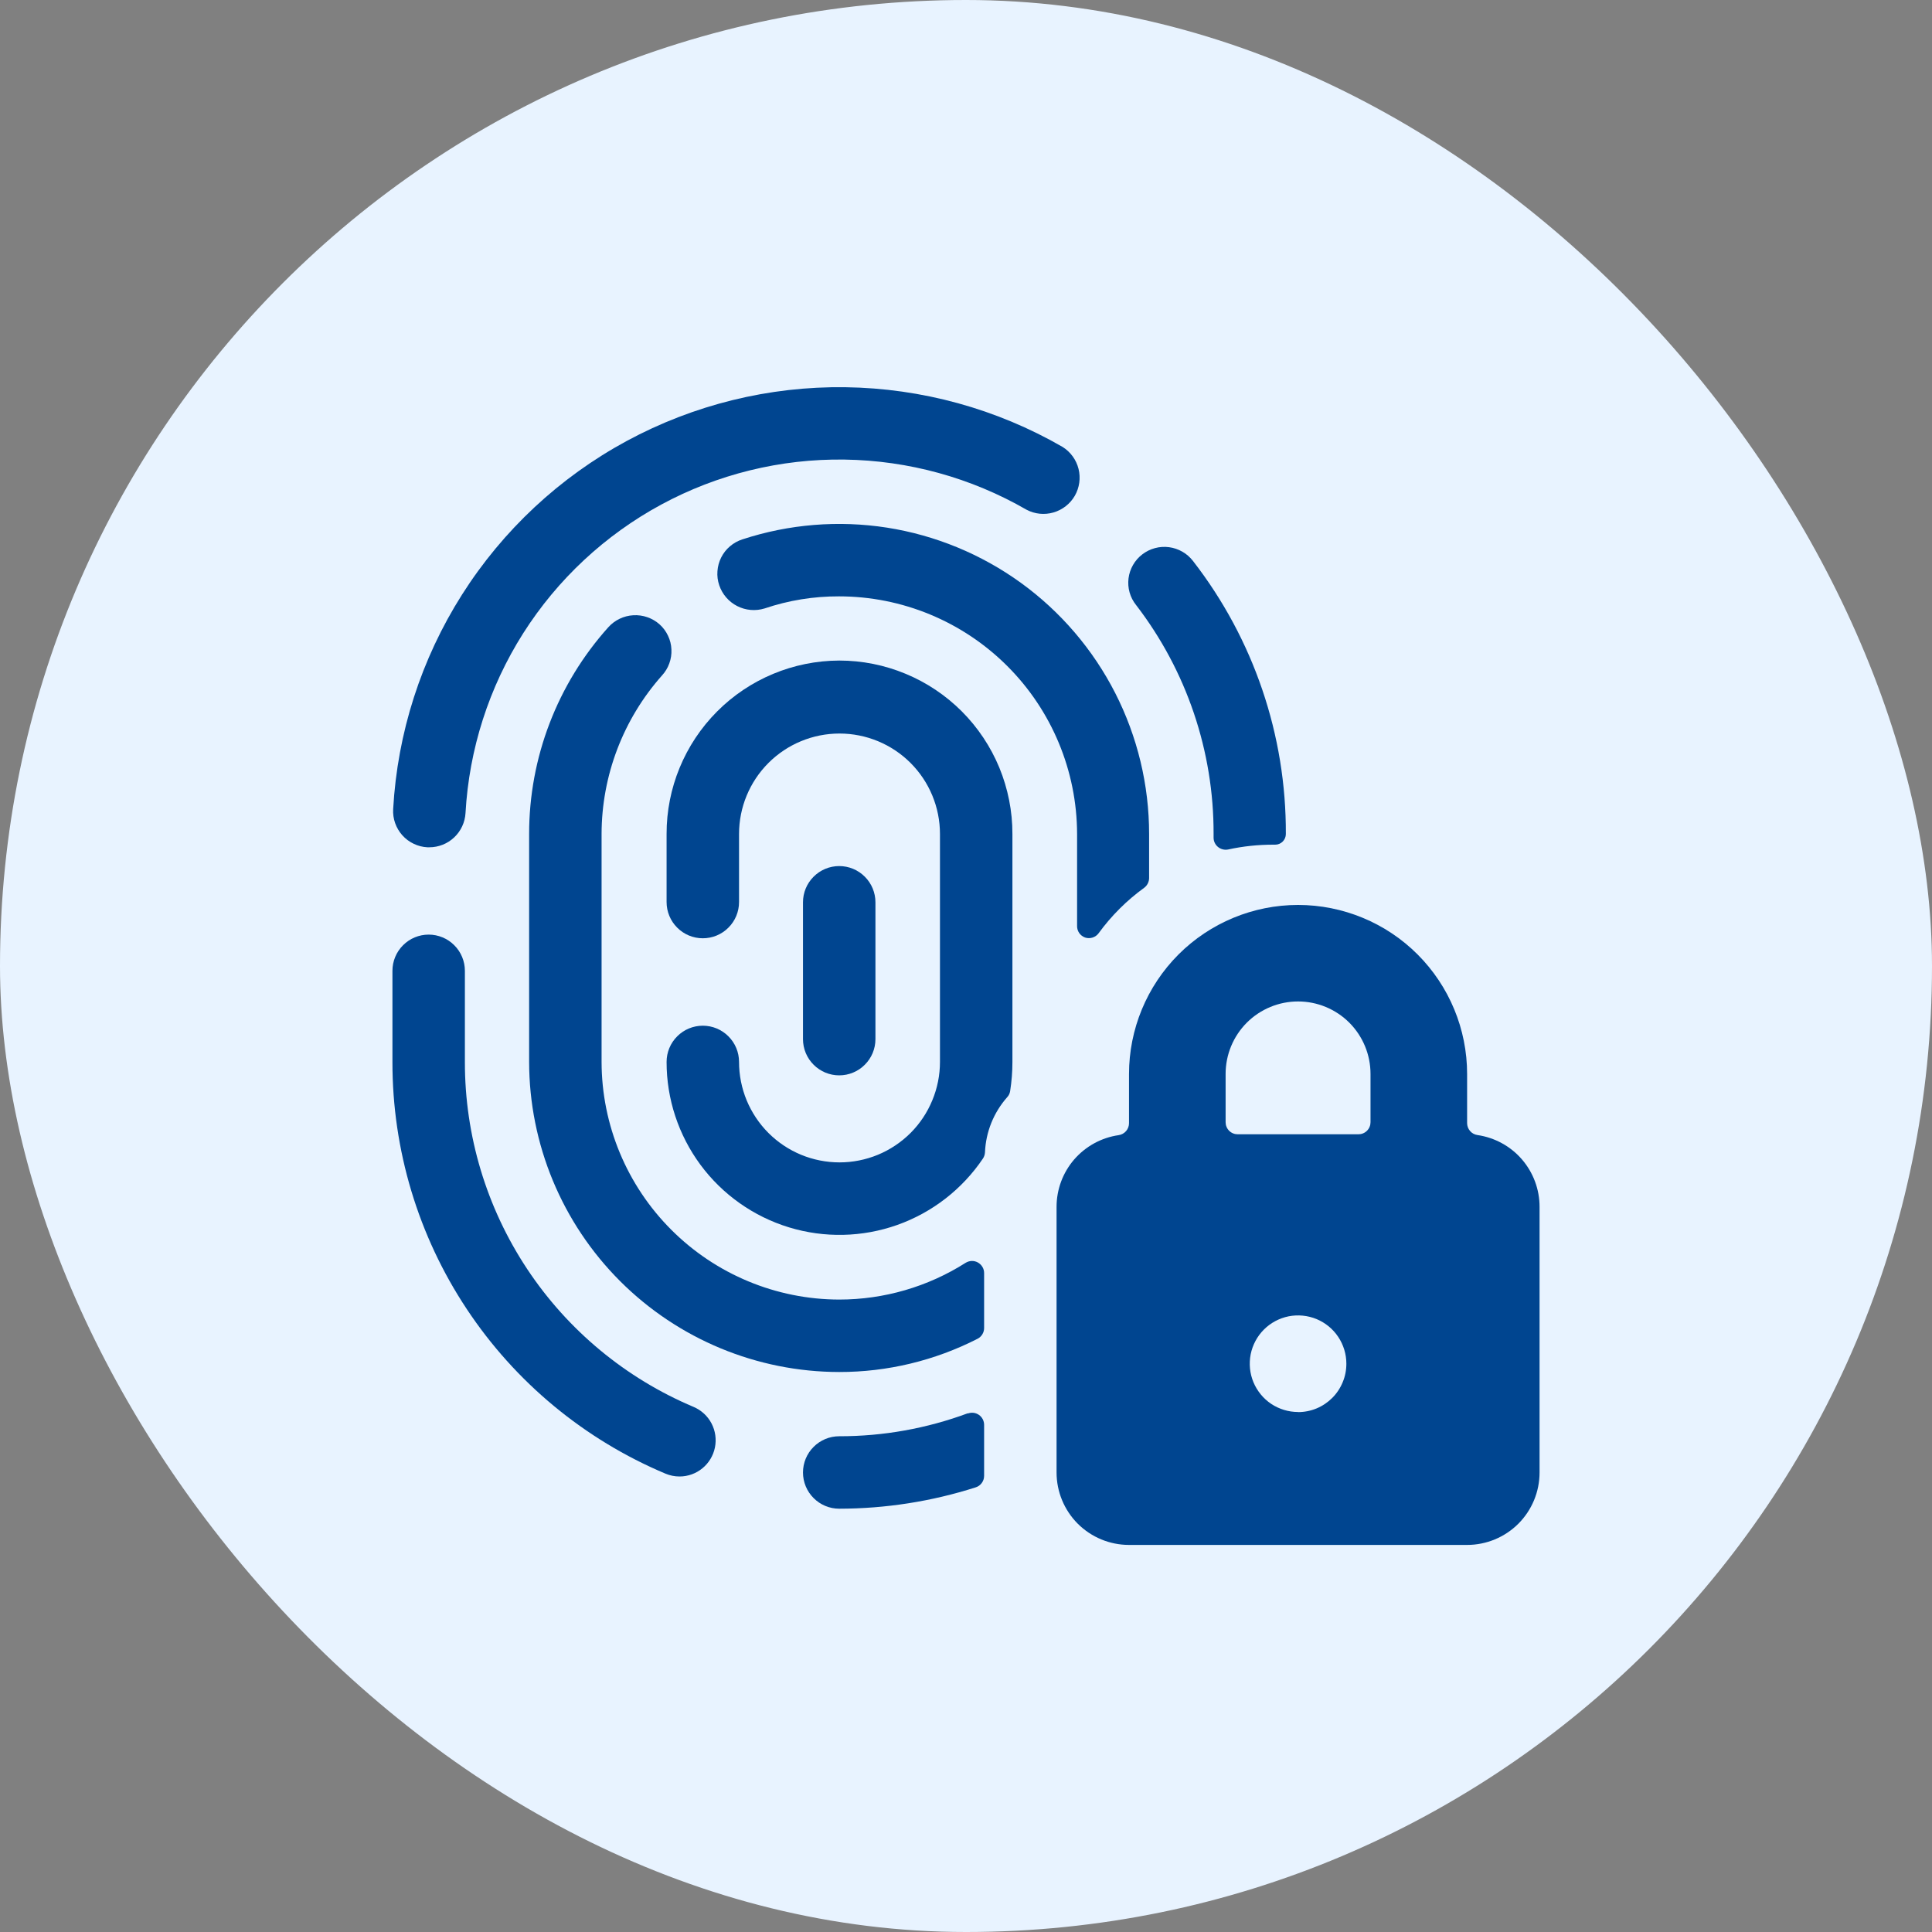 <svg width="40" height="40" viewBox="0 0 40 40" fill="none" xmlns="http://www.w3.org/2000/svg">
    <rect x="0" y="0" width="40" height="40" fill="#808080" stroke="none"/>
    <rect width="40" height="40" rx="20" fill="#E8F3FF"/>
    <g clip-path="url(#clip0_9477_3719)">
        <path d="M20.038 29.26C19.186 29.576 18.284 29.737 17.375 29.736C17.176 29.736 16.985 29.815 16.845 29.956C16.704 30.096 16.625 30.287 16.625 30.486C16.625 30.685 16.704 30.876 16.845 31.016C16.985 31.157 17.176 31.236 17.375 31.236C18.334 31.235 19.288 31.086 20.201 30.794C20.252 30.778 20.296 30.746 20.327 30.703C20.358 30.661 20.375 30.609 20.375 30.556V29.5C20.375 29.46 20.365 29.42 20.347 29.384C20.328 29.348 20.301 29.317 20.268 29.294C20.235 29.271 20.197 29.256 20.157 29.251C20.116 29.246 20.076 29.251 20.038 29.265V29.26Z" fill="#004590"/>
        <path d="M25.126 17.267V17.343C25.126 17.38 25.134 17.417 25.15 17.45C25.166 17.483 25.189 17.513 25.218 17.536C25.247 17.56 25.28 17.576 25.316 17.585C25.352 17.594 25.39 17.595 25.426 17.588C25.736 17.52 26.054 17.487 26.372 17.488H26.402C26.46 17.488 26.516 17.465 26.557 17.424C26.598 17.383 26.622 17.327 26.622 17.269C26.631 15.223 25.955 13.233 24.701 11.616C24.641 11.538 24.567 11.472 24.481 11.423C24.396 11.374 24.302 11.342 24.205 11.329C24.107 11.316 24.008 11.322 23.913 11.348C23.818 11.373 23.729 11.417 23.651 11.477C23.572 11.537 23.507 11.611 23.458 11.697C23.409 11.782 23.377 11.876 23.365 11.974C23.353 12.072 23.36 12.171 23.387 12.266C23.414 12.361 23.459 12.449 23.521 12.526C24.566 13.885 25.131 15.553 25.126 17.267Z" fill="#004590"/>
        <path d="M14.361 29.129C12.956 28.537 11.757 27.544 10.914 26.273C10.072 25.002 9.623 23.511 9.625 21.986V20.1C9.625 19.901 9.546 19.71 9.405 19.57C9.265 19.429 9.074 19.35 8.875 19.35C8.676 19.35 8.485 19.429 8.345 19.57C8.204 19.71 8.125 19.901 8.125 20.1V21.988C8.123 23.807 8.658 25.587 9.664 27.103C10.669 28.619 12.1 29.804 13.777 30.51C13.869 30.549 13.969 30.569 14.069 30.569C14.242 30.569 14.409 30.509 14.543 30.399C14.676 30.29 14.768 30.137 14.802 29.968C14.836 29.799 14.811 29.623 14.731 29.47C14.651 29.317 14.52 29.197 14.361 29.129Z" fill="#004590"/>
        <path d="M8.848 17.542H8.89C9.081 17.542 9.266 17.468 9.405 17.336C9.544 17.204 9.627 17.024 9.638 16.833C9.712 15.511 10.123 14.23 10.832 13.112C11.542 11.994 12.526 11.077 13.69 10.447C14.855 9.817 16.162 9.496 17.485 9.515C18.809 9.534 20.106 9.891 21.253 10.553C21.424 10.644 21.625 10.664 21.811 10.61C21.997 10.556 22.156 10.432 22.253 10.264C22.349 10.096 22.377 9.896 22.33 9.708C22.283 9.52 22.165 9.357 22.001 9.254C20.632 8.464 19.084 8.039 17.504 8.017C15.924 7.995 14.365 8.379 12.975 9.13C11.586 9.882 10.412 10.977 9.565 12.312C8.719 13.646 8.228 15.174 8.14 16.752C8.134 16.85 8.148 16.949 8.181 17.042C8.214 17.135 8.264 17.22 8.33 17.294C8.396 17.367 8.475 17.427 8.564 17.469C8.653 17.512 8.749 17.537 8.848 17.542Z" fill="#004590"/>
        <path d="M22.467 19.411C22.517 19.427 22.571 19.427 22.621 19.411C22.672 19.395 22.716 19.363 22.747 19.32C23.01 18.959 23.329 18.641 23.691 18.379C23.722 18.356 23.747 18.325 23.764 18.291C23.781 18.256 23.791 18.218 23.791 18.179V17.267C23.791 16.252 23.55 15.252 23.089 14.348C22.628 13.445 21.959 12.663 21.138 12.068C20.316 11.473 19.365 11.081 18.363 10.924C17.36 10.768 16.335 10.851 15.371 11.167C15.276 11.197 15.189 11.246 15.114 11.31C15.038 11.374 14.976 11.453 14.932 11.541C14.887 11.63 14.861 11.726 14.854 11.825C14.846 11.924 14.859 12.023 14.891 12.117C14.954 12.304 15.088 12.459 15.263 12.548C15.439 12.638 15.642 12.655 15.831 12.597C16.327 12.429 16.847 12.345 17.371 12.347C18.676 12.347 19.928 12.865 20.853 13.788C21.777 14.71 22.297 15.961 22.3 17.267V19.173C22.299 19.225 22.315 19.276 22.345 19.319C22.375 19.361 22.418 19.394 22.467 19.411Z" fill="#004590"/>
        <path d="M20.245 26.138C20.206 26.116 20.162 26.106 20.117 26.107C20.072 26.109 20.029 26.122 19.991 26.146C19.209 26.642 18.302 26.906 17.375 26.906C16.071 26.904 14.821 26.384 13.899 25.462C12.977 24.54 12.457 23.29 12.455 21.986V17.267C12.457 16.057 12.902 14.89 13.705 13.986C13.772 13.913 13.824 13.828 13.857 13.736C13.891 13.643 13.906 13.544 13.901 13.446C13.897 13.347 13.873 13.25 13.83 13.161C13.788 13.072 13.729 12.992 13.655 12.926C13.506 12.794 13.311 12.727 13.113 12.738C12.914 12.749 12.728 12.838 12.595 12.986C11.539 14.162 10.954 15.686 10.955 17.267V21.986C10.957 23.688 11.634 25.32 12.838 26.524C14.041 27.727 15.673 28.404 17.375 28.406C18.371 28.407 19.352 28.171 20.239 27.718C20.28 27.697 20.314 27.665 20.338 27.626C20.362 27.587 20.375 27.542 20.375 27.496V26.357C20.375 26.312 20.363 26.268 20.34 26.23C20.317 26.191 20.284 26.16 20.245 26.138Z" fill="#004590"/>
        <path d="M17.376 13.676C16.426 13.679 15.515 14.058 14.845 14.732C14.175 15.405 13.799 16.317 13.801 17.267V18.676C13.801 18.875 13.88 19.066 14.021 19.206C14.161 19.347 14.352 19.426 14.551 19.426C14.75 19.426 14.941 19.347 15.081 19.206C15.222 19.066 15.301 18.875 15.301 18.676V17.267C15.301 16.715 15.52 16.186 15.91 15.796C16.3 15.406 16.829 15.187 17.381 15.187C17.932 15.187 18.462 15.406 18.852 15.796C19.242 16.186 19.461 16.715 19.461 17.267V21.986C19.461 22.259 19.407 22.53 19.302 22.782C19.198 23.034 19.045 23.264 18.852 23.457C18.658 23.65 18.429 23.803 18.177 23.908C17.924 24.012 17.654 24.066 17.381 24.066C17.108 24.066 16.837 24.012 16.585 23.908C16.332 23.803 16.103 23.65 15.91 23.457C15.717 23.264 15.564 23.034 15.459 22.782C15.355 22.53 15.301 22.259 15.301 21.986C15.301 21.787 15.222 21.596 15.081 21.456C14.941 21.315 14.75 21.236 14.551 21.236C14.352 21.236 14.161 21.315 14.021 21.456C13.88 21.596 13.801 21.787 13.801 21.986C13.8 22.753 14.047 23.5 14.503 24.117C14.959 24.733 15.602 25.187 16.335 25.411C17.069 25.635 17.855 25.617 18.578 25.361C19.301 25.104 19.922 24.622 20.351 23.986C20.376 23.948 20.39 23.904 20.393 23.859C20.41 23.436 20.573 23.033 20.853 22.716C20.886 22.681 20.907 22.637 20.914 22.589C20.945 22.39 20.961 22.19 20.961 21.989V17.267C20.962 16.796 20.869 16.329 20.69 15.893C20.51 15.458 20.246 15.062 19.913 14.728C19.58 14.395 19.184 14.13 18.749 13.95C18.314 13.769 17.847 13.676 17.376 13.676Z" fill="#004590"/>
        <path d="M18.125 21.514V18.681C18.125 18.482 18.046 18.291 17.905 18.151C17.765 18.01 17.574 17.931 17.375 17.931C17.176 17.931 16.985 18.01 16.845 18.151C16.704 18.291 16.625 18.482 16.625 18.681V21.514C16.625 21.713 16.704 21.904 16.845 22.044C16.985 22.185 17.176 22.264 17.375 22.264C17.574 22.264 17.765 22.185 17.905 22.044C18.046 21.904 18.125 21.713 18.125 21.514Z" fill="#004590"/>
        <path d="M30.589 23.5C30.529 23.491 30.475 23.462 30.436 23.416C30.396 23.37 30.375 23.312 30.375 23.252V22.236C30.375 21.308 30.006 20.418 29.35 19.761C28.694 19.105 27.803 18.736 26.875 18.736C25.947 18.736 25.056 19.105 24.4 19.761C23.744 20.418 23.375 21.308 23.375 22.236V23.254C23.375 23.314 23.354 23.372 23.314 23.418C23.275 23.463 23.221 23.493 23.161 23.502C22.804 23.553 22.478 23.732 22.241 24.004C22.005 24.277 21.875 24.625 21.875 24.986V30.486C21.875 30.884 22.033 31.265 22.314 31.547C22.596 31.828 22.977 31.986 23.375 31.986H30.375C30.773 31.986 31.154 31.828 31.436 31.547C31.717 31.265 31.875 30.884 31.875 30.486V24.986C31.875 24.625 31.745 24.276 31.509 24.003C31.273 23.73 30.946 23.552 30.589 23.5ZM26.875 29.234C26.677 29.234 26.484 29.175 26.319 29.066C26.155 28.956 26.027 28.799 25.951 28.617C25.875 28.434 25.856 28.233 25.894 28.039C25.933 27.845 26.028 27.667 26.168 27.527C26.308 27.387 26.486 27.292 26.68 27.253C26.874 27.215 27.075 27.235 27.258 27.31C27.44 27.386 27.597 27.514 27.706 27.678C27.816 27.843 27.875 28.036 27.875 28.234C27.875 28.366 27.85 28.496 27.799 28.617C27.749 28.739 27.676 28.849 27.583 28.942C27.49 29.035 27.38 29.109 27.258 29.16C27.137 29.21 27.006 29.236 26.875 29.236V29.234ZM28.375 23.234C28.375 23.267 28.369 23.299 28.356 23.33C28.344 23.36 28.325 23.388 28.302 23.411C28.279 23.434 28.251 23.453 28.221 23.465C28.19 23.478 28.158 23.484 28.125 23.484H25.625C25.592 23.484 25.56 23.478 25.529 23.465C25.499 23.453 25.471 23.434 25.448 23.411C25.425 23.388 25.406 23.36 25.394 23.33C25.381 23.299 25.375 23.267 25.375 23.234V22.234C25.375 21.836 25.533 21.455 25.814 21.173C26.096 20.892 26.477 20.734 26.875 20.734C27.273 20.734 27.654 20.892 27.936 21.173C28.217 21.455 28.375 21.836 28.375 22.234V23.234Z" fill="#004590"/>
    </g>
    <defs>
        <clipPath id="clip0_9477_3719">
            <rect width="24" height="24" fill="white" transform="translate(8 8)"/>
        </clipPath>
    </defs>
</svg>
